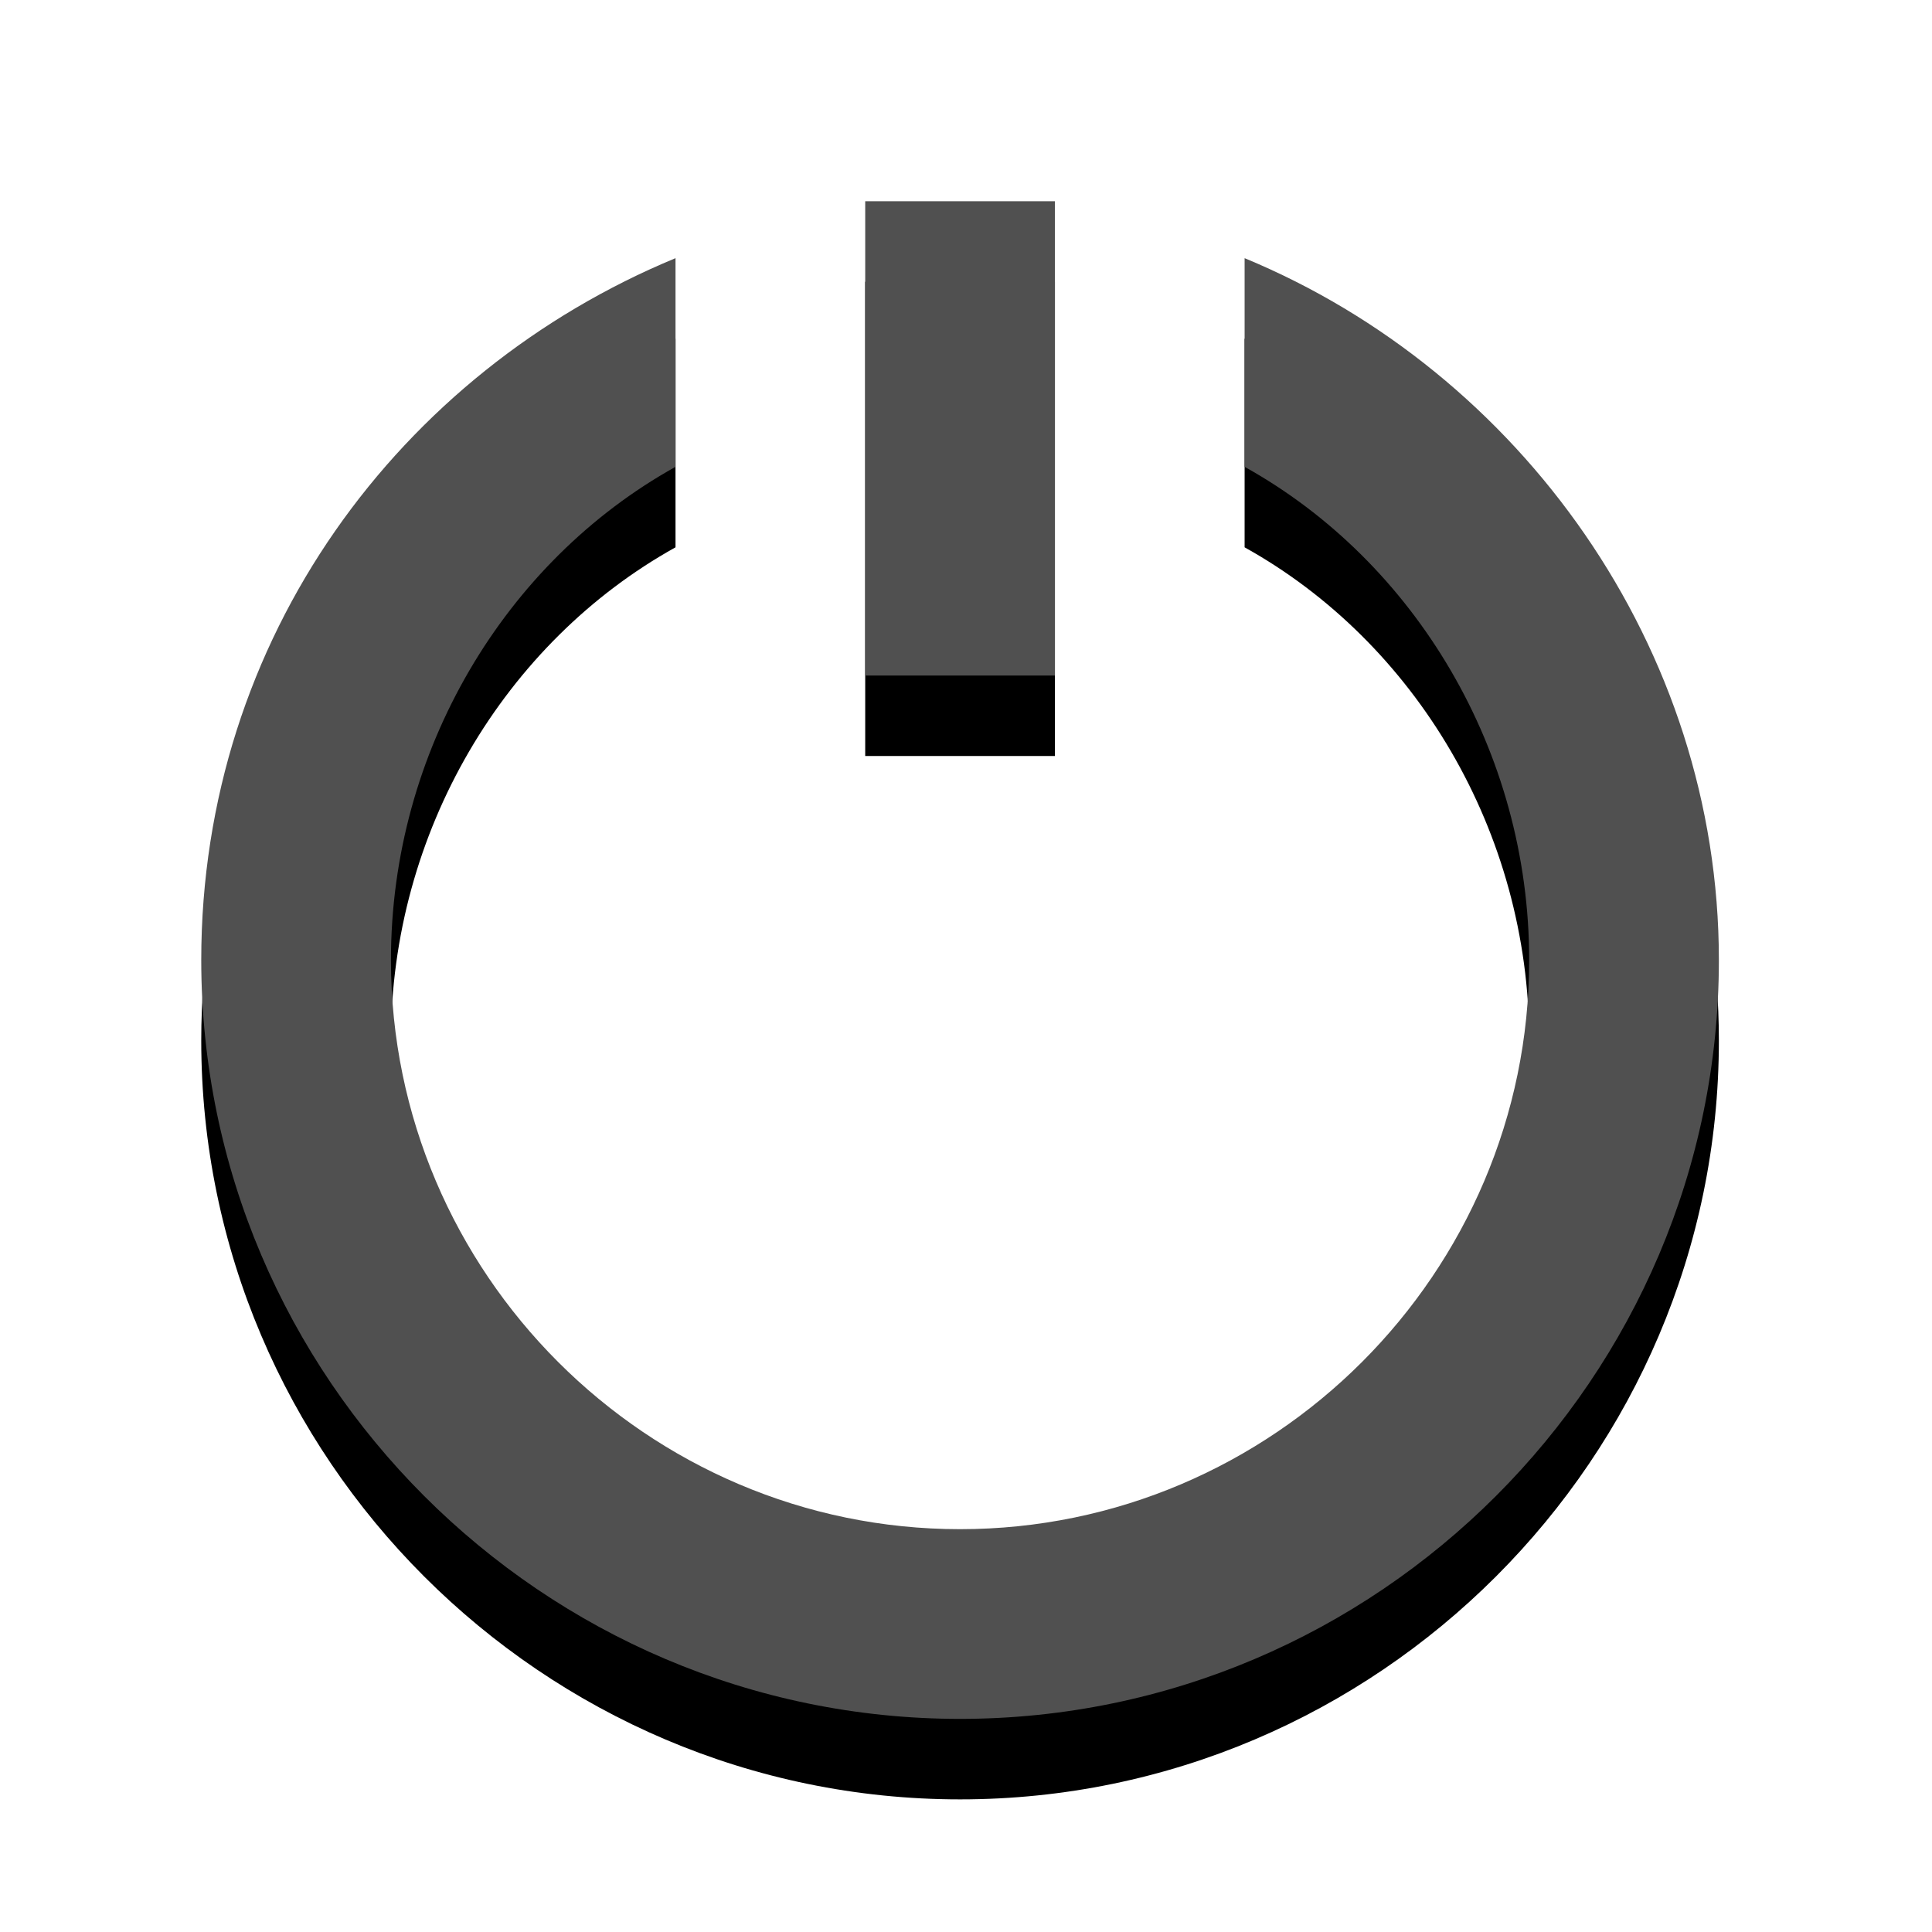 <?xml version="1.0" encoding="UTF-8"?>
<svg width="48px" height="48px" viewBox="0 0 48 48" version="1.1" xmlns="http://www.w3.org/2000/svg" xmlns:xlink="http://www.w3.org/1999/xlink">
    <title>按钮_退出</title>
    <defs>
        <path d="M16.783,6.414 L16.783,11.598 C12.541,13.955 9.713,18.668 9.713,23.853 C9.713,31.629 16.076,37.992 23.853,37.992 C31.629,37.992 37.992,31.629 37.992,23.853 C37.992,18.668 35.164,13.955 30.922,11.598 L30.922,6.414 C37.757,9.242 42.705,16.076 42.705,23.853 C42.705,34.222 34.222,42.705 23.853,42.705 C13.484,42.705 5,34.222 5,23.853 C5,15.84 9.949,9.242 16.783,6.414 Z M21.496,5 L26.209,5 L26.209,16.783 L21.496,16.783 L21.496,5 Z" id="path-1"></path>
        <filter x="-10.6%" y="-5.3%" width="121.2%" height="121.2%" filterUnits="objectBoundingBox" id="filter-2">
            <feOffset dx="0" dy="2" in="SourceAlpha" result="shadowOffsetOuter1"></feOffset>
            <feGaussianBlur stdDeviation="1" in="shadowOffsetOuter1" result="shadowBlurOuter1"></feGaussianBlur>
            <feColorMatrix values="0 0 0 0 0   0 0 0 0 0   0 0 0 0 0  0 0 0 0.102 0" type="matrix" in="shadowBlurOuter1"></feColorMatrix>
        </filter>
    </defs>
    <g id="按钮_退出" stroke="none" stroke-width="1" fill="none" fill-rule="evenodd">
        <g id="退出">
            <g id="形状" fill-rule="nonzero">
                <use fill="black" fill-opacity="1" filter="url(#filter-2)" xlink:href="#path-1"></use>
                <use fill="#505050" xlink:href="#path-1"></use>
            </g>
            <rect id="矩形" x="0" y="0" width="48" height="48"></rect>
        </g>
    </g>
</svg>